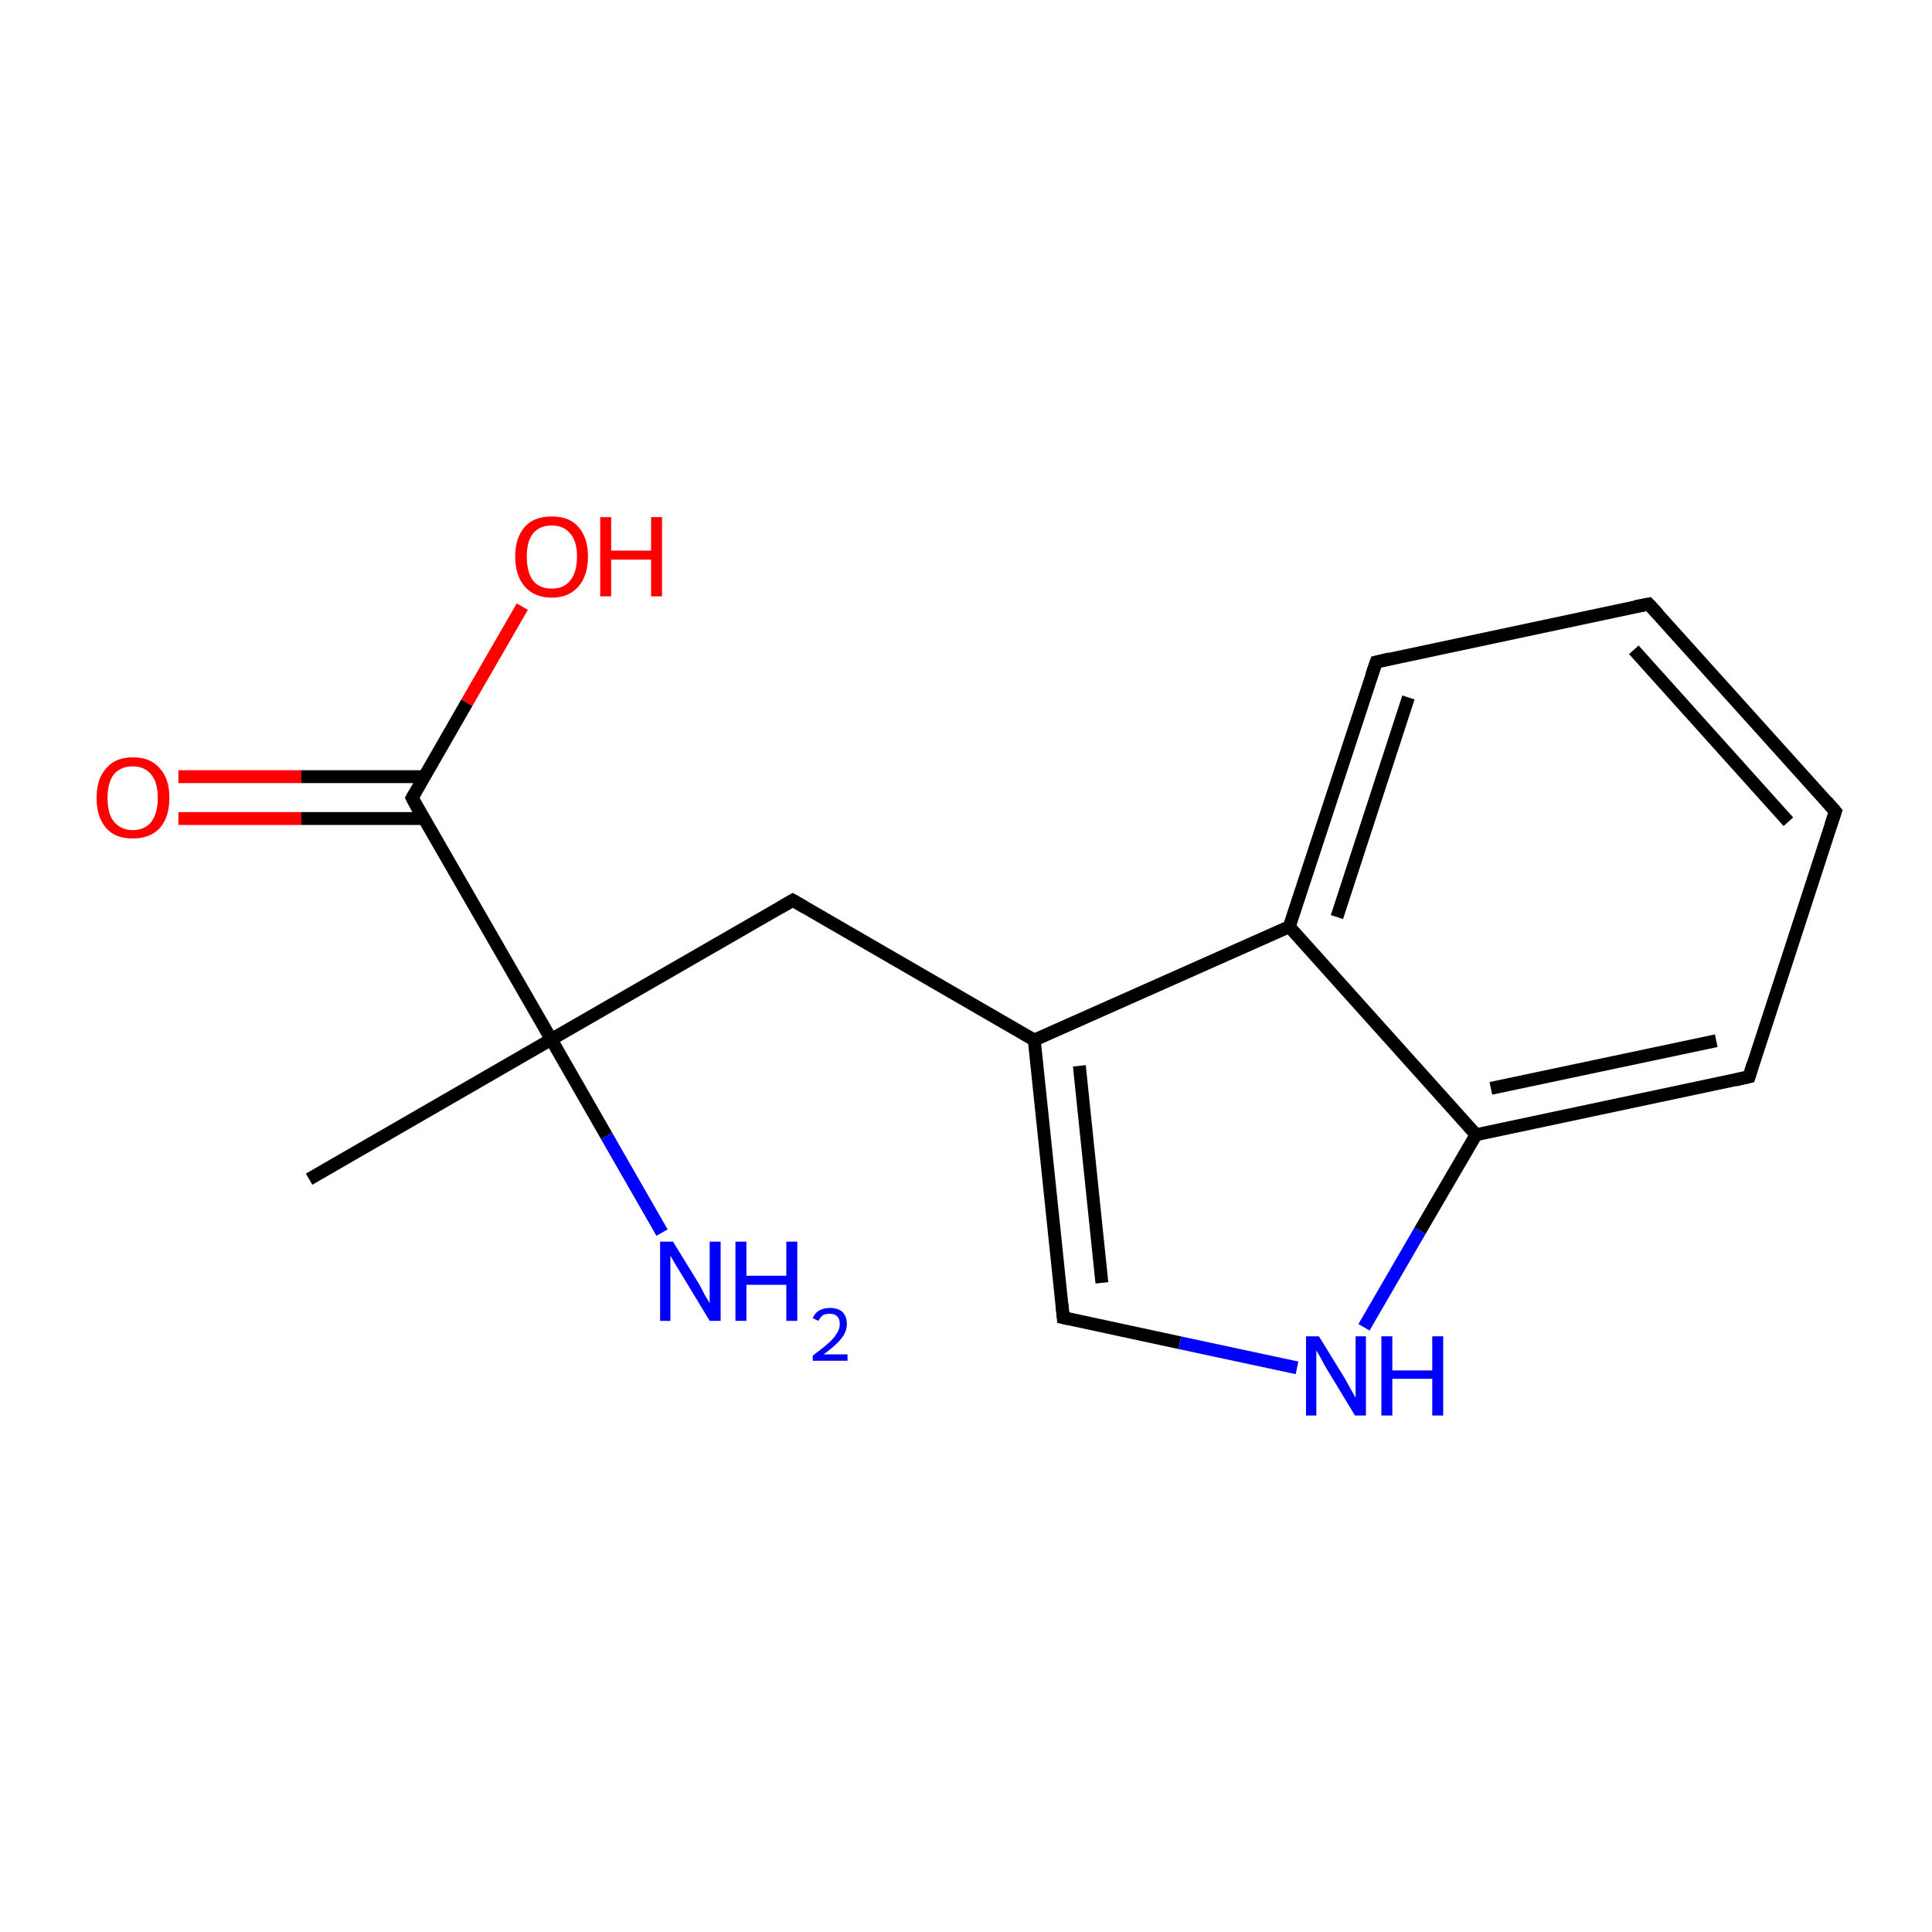 <?xml version='1.0' encoding='iso-8859-1'?>
<svg version='1.1' baseProfile='full'
              xmlns='http://www.w3.org/2000/svg'
                      xmlns:rdkit='http://www.rdkit.org/xml'
                      xmlns:xlink='http://www.w3.org/1999/xlink'
                  xml:space='preserve'
width='300px' height='300px' viewBox='0 0 300 300'>
<!-- END OF HEADER -->
<rect style='opacity:1.0;fill:#FFFFFF;stroke:none' width='300.0' height='300.0' x='0.0' y='0.0'> </rect>
<path class='bond-0 atom-0 atom-1' d='M 48.0,183.1 L 85.6,161.4' style='fill:none;fill-rule:evenodd;stroke:#000000;stroke-width:2.0px;stroke-linecap:butt;stroke-linejoin:miter;stroke-opacity:1' />
<path class='bond-1 atom-1 atom-2' d='M 85.6,161.4 L 94.2,176.4' style='fill:none;fill-rule:evenodd;stroke:#000000;stroke-width:2.0px;stroke-linecap:butt;stroke-linejoin:miter;stroke-opacity:1' />
<path class='bond-1 atom-1 atom-2' d='M 94.2,176.4 L 102.8,191.4' style='fill:none;fill-rule:evenodd;stroke:#0000FF;stroke-width:2.0px;stroke-linecap:butt;stroke-linejoin:miter;stroke-opacity:1' />
<path class='bond-2 atom-1 atom-3' d='M 85.6,161.4 L 123.1,139.8' style='fill:none;fill-rule:evenodd;stroke:#000000;stroke-width:2.0px;stroke-linecap:butt;stroke-linejoin:miter;stroke-opacity:1' />
<path class='bond-3 atom-3 atom-4' d='M 123.1,139.8 L 160.6,161.5' style='fill:none;fill-rule:evenodd;stroke:#000000;stroke-width:2.0px;stroke-linecap:butt;stroke-linejoin:miter;stroke-opacity:1' />
<path class='bond-4 atom-4 atom-5' d='M 160.6,161.5 L 165.1,204.6' style='fill:none;fill-rule:evenodd;stroke:#000000;stroke-width:2.0px;stroke-linecap:butt;stroke-linejoin:miter;stroke-opacity:1' />
<path class='bond-4 atom-4 atom-5' d='M 167.6,165.5 L 171.1,199.2' style='fill:none;fill-rule:evenodd;stroke:#000000;stroke-width:2.0px;stroke-linecap:butt;stroke-linejoin:miter;stroke-opacity:1' />
<path class='bond-5 atom-5 atom-6' d='M 165.1,204.6 L 183.2,208.5' style='fill:none;fill-rule:evenodd;stroke:#000000;stroke-width:2.0px;stroke-linecap:butt;stroke-linejoin:miter;stroke-opacity:1' />
<path class='bond-5 atom-5 atom-6' d='M 183.2,208.5 L 201.4,212.4' style='fill:none;fill-rule:evenodd;stroke:#0000FF;stroke-width:2.0px;stroke-linecap:butt;stroke-linejoin:miter;stroke-opacity:1' />
<path class='bond-6 atom-6 atom-7' d='M 211.8,206.1 L 220.5,191.1' style='fill:none;fill-rule:evenodd;stroke:#0000FF;stroke-width:2.0px;stroke-linecap:butt;stroke-linejoin:miter;stroke-opacity:1' />
<path class='bond-6 atom-6 atom-7' d='M 220.5,191.1 L 229.2,176.2' style='fill:none;fill-rule:evenodd;stroke:#000000;stroke-width:2.0px;stroke-linecap:butt;stroke-linejoin:miter;stroke-opacity:1' />
<path class='bond-7 atom-7 atom-8' d='M 229.2,176.2 L 271.6,167.2' style='fill:none;fill-rule:evenodd;stroke:#000000;stroke-width:2.0px;stroke-linecap:butt;stroke-linejoin:miter;stroke-opacity:1' />
<path class='bond-7 atom-7 atom-8' d='M 231.5,169.0 L 266.5,161.6' style='fill:none;fill-rule:evenodd;stroke:#000000;stroke-width:2.0px;stroke-linecap:butt;stroke-linejoin:miter;stroke-opacity:1' />
<path class='bond-8 atom-8 atom-9' d='M 271.6,167.2 L 285.0,126.0' style='fill:none;fill-rule:evenodd;stroke:#000000;stroke-width:2.0px;stroke-linecap:butt;stroke-linejoin:miter;stroke-opacity:1' />
<path class='bond-9 atom-9 atom-10' d='M 285.0,126.0 L 256.0,93.8' style='fill:none;fill-rule:evenodd;stroke:#000000;stroke-width:2.0px;stroke-linecap:butt;stroke-linejoin:miter;stroke-opacity:1' />
<path class='bond-9 atom-9 atom-10' d='M 277.7,127.6 L 253.7,100.9' style='fill:none;fill-rule:evenodd;stroke:#000000;stroke-width:2.0px;stroke-linecap:butt;stroke-linejoin:miter;stroke-opacity:1' />
<path class='bond-10 atom-10 atom-11' d='M 256.0,93.8 L 213.7,102.8' style='fill:none;fill-rule:evenodd;stroke:#000000;stroke-width:2.0px;stroke-linecap:butt;stroke-linejoin:miter;stroke-opacity:1' />
<path class='bond-11 atom-11 atom-12' d='M 213.7,102.8 L 200.2,143.9' style='fill:none;fill-rule:evenodd;stroke:#000000;stroke-width:2.0px;stroke-linecap:butt;stroke-linejoin:miter;stroke-opacity:1' />
<path class='bond-11 atom-11 atom-12' d='M 218.7,108.3 L 207.6,142.4' style='fill:none;fill-rule:evenodd;stroke:#000000;stroke-width:2.0px;stroke-linecap:butt;stroke-linejoin:miter;stroke-opacity:1' />
<path class='bond-12 atom-1 atom-13' d='M 85.6,161.4 L 64.0,123.9' style='fill:none;fill-rule:evenodd;stroke:#000000;stroke-width:2.0px;stroke-linecap:butt;stroke-linejoin:miter;stroke-opacity:1' />
<path class='bond-13 atom-13 atom-14' d='M 65.8,120.6 L 46.8,120.6' style='fill:none;fill-rule:evenodd;stroke:#000000;stroke-width:2.0px;stroke-linecap:butt;stroke-linejoin:miter;stroke-opacity:1' />
<path class='bond-13 atom-13 atom-14' d='M 46.8,120.6 L 27.7,120.6' style='fill:none;fill-rule:evenodd;stroke:#FF0000;stroke-width:2.0px;stroke-linecap:butt;stroke-linejoin:miter;stroke-opacity:1' />
<path class='bond-13 atom-13 atom-14' d='M 65.8,127.1 L 46.8,127.1' style='fill:none;fill-rule:evenodd;stroke:#000000;stroke-width:2.0px;stroke-linecap:butt;stroke-linejoin:miter;stroke-opacity:1' />
<path class='bond-13 atom-13 atom-14' d='M 46.8,127.1 L 27.7,127.1' style='fill:none;fill-rule:evenodd;stroke:#FF0000;stroke-width:2.0px;stroke-linecap:butt;stroke-linejoin:miter;stroke-opacity:1' />
<path class='bond-14 atom-13 atom-15' d='M 64.0,123.9 L 72.5,109.1' style='fill:none;fill-rule:evenodd;stroke:#000000;stroke-width:2.0px;stroke-linecap:butt;stroke-linejoin:miter;stroke-opacity:1' />
<path class='bond-14 atom-13 atom-15' d='M 72.5,109.1 L 81.1,94.2' style='fill:none;fill-rule:evenodd;stroke:#FF0000;stroke-width:2.0px;stroke-linecap:butt;stroke-linejoin:miter;stroke-opacity:1' />
<path class='bond-15 atom-12 atom-4' d='M 200.2,143.9 L 160.6,161.5' style='fill:none;fill-rule:evenodd;stroke:#000000;stroke-width:2.0px;stroke-linecap:butt;stroke-linejoin:miter;stroke-opacity:1' />
<path class='bond-16 atom-12 atom-7' d='M 200.2,143.9 L 229.2,176.2' style='fill:none;fill-rule:evenodd;stroke:#000000;stroke-width:2.0px;stroke-linecap:butt;stroke-linejoin:miter;stroke-opacity:1' />
<path d='M 121.2,140.9 L 123.1,139.8 L 125.0,140.9' style='fill:none;stroke:#000000;stroke-width:2.0px;stroke-linecap:butt;stroke-linejoin:miter;stroke-miterlimit:10;stroke-opacity:1;' />
<path d='M 164.9,202.5 L 165.1,204.6 L 166.0,204.8' style='fill:none;stroke:#000000;stroke-width:2.0px;stroke-linecap:butt;stroke-linejoin:miter;stroke-miterlimit:10;stroke-opacity:1;' />
<path d='M 269.4,167.7 L 271.6,167.2 L 272.2,165.2' style='fill:none;stroke:#000000;stroke-width:2.0px;stroke-linecap:butt;stroke-linejoin:miter;stroke-miterlimit:10;stroke-opacity:1;' />
<path d='M 284.3,128.1 L 285.0,126.0 L 283.6,124.4' style='fill:none;stroke:#000000;stroke-width:2.0px;stroke-linecap:butt;stroke-linejoin:miter;stroke-miterlimit:10;stroke-opacity:1;' />
<path d='M 257.5,95.4 L 256.0,93.8 L 253.9,94.2' style='fill:none;stroke:#000000;stroke-width:2.0px;stroke-linecap:butt;stroke-linejoin:miter;stroke-miterlimit:10;stroke-opacity:1;' />
<path d='M 215.8,102.3 L 213.7,102.8 L 213.0,104.8' style='fill:none;stroke:#000000;stroke-width:2.0px;stroke-linecap:butt;stroke-linejoin:miter;stroke-miterlimit:10;stroke-opacity:1;' />
<path d='M 65.0,125.8 L 64.0,123.9 L 64.4,123.2' style='fill:none;stroke:#000000;stroke-width:2.0px;stroke-linecap:butt;stroke-linejoin:miter;stroke-miterlimit:10;stroke-opacity:1;' />
<path class='atom-2' d='M 104.5 192.8
L 108.5 199.3
Q 108.9 200.0, 109.5 201.2
Q 110.2 202.3, 110.2 202.4
L 110.2 192.8
L 111.9 192.8
L 111.9 205.1
L 110.2 205.1
L 105.9 198.0
Q 105.4 197.2, 104.8 196.2
Q 104.3 195.3, 104.1 195.0
L 104.1 205.1
L 102.5 205.1
L 102.5 192.8
L 104.5 192.8
' fill='#0000FF'/>
<path class='atom-2' d='M 114.2 192.8
L 115.9 192.8
L 115.9 198.1
L 122.1 198.1
L 122.1 192.8
L 123.8 192.8
L 123.8 205.1
L 122.1 205.1
L 122.1 199.5
L 115.9 199.5
L 115.9 205.1
L 114.2 205.1
L 114.2 192.8
' fill='#0000FF'/>
<path class='atom-2' d='M 126.2 204.7
Q 126.5 203.9, 127.2 203.5
Q 127.9 203.1, 128.9 203.1
Q 130.1 203.1, 130.8 203.7
Q 131.5 204.4, 131.5 205.6
Q 131.5 206.8, 130.6 207.9
Q 129.7 209.0, 127.9 210.3
L 131.6 210.3
L 131.6 211.3
L 126.2 211.3
L 126.2 210.5
Q 127.7 209.4, 128.6 208.6
Q 129.5 207.8, 129.9 207.1
Q 130.4 206.4, 130.4 205.6
Q 130.4 204.8, 130.0 204.4
Q 129.6 204.0, 128.9 204.0
Q 128.2 204.0, 127.8 204.2
Q 127.4 204.5, 127.1 205.1
L 126.2 204.7
' fill='#0000FF'/>
<path class='atom-6' d='M 204.8 207.5
L 208.8 214.0
Q 209.2 214.7, 209.8 215.8
Q 210.5 217.0, 210.5 217.1
L 210.5 207.5
L 212.1 207.5
L 212.1 219.8
L 210.4 219.8
L 206.1 212.7
Q 205.6 211.9, 205.1 210.9
Q 204.6 210.0, 204.4 209.7
L 204.4 219.8
L 202.8 219.8
L 202.8 207.5
L 204.8 207.5
' fill='#0000FF'/>
<path class='atom-6' d='M 214.5 207.5
L 216.2 207.5
L 216.2 212.8
L 222.4 212.8
L 222.4 207.5
L 224.1 207.5
L 224.1 219.8
L 222.4 219.8
L 222.4 214.1
L 216.2 214.1
L 216.2 219.8
L 214.5 219.8
L 214.5 207.5
' fill='#0000FF'/>
<path class='atom-14' d='M 15.0 123.9
Q 15.0 120.9, 16.5 119.3
Q 17.9 117.6, 20.6 117.6
Q 23.4 117.6, 24.8 119.3
Q 26.3 120.9, 26.3 123.9
Q 26.3 126.9, 24.8 128.6
Q 23.3 130.2, 20.6 130.2
Q 17.9 130.2, 16.5 128.6
Q 15.0 126.9, 15.0 123.9
M 20.6 128.9
Q 22.5 128.9, 23.5 127.6
Q 24.5 126.3, 24.5 123.9
Q 24.5 121.5, 23.5 120.3
Q 22.5 119.0, 20.6 119.0
Q 18.8 119.0, 17.7 120.2
Q 16.7 121.5, 16.7 123.9
Q 16.7 126.4, 17.7 127.6
Q 18.8 128.9, 20.6 128.9
' fill='#FF0000'/>
<path class='atom-15' d='M 80.0 86.4
Q 80.0 83.5, 81.5 81.8
Q 82.9 80.2, 85.7 80.2
Q 88.4 80.2, 89.8 81.8
Q 91.3 83.5, 91.3 86.4
Q 91.3 89.4, 89.8 91.1
Q 88.3 92.8, 85.7 92.8
Q 83.0 92.8, 81.5 91.1
Q 80.0 89.4, 80.0 86.4
M 85.7 91.4
Q 87.5 91.4, 88.5 90.2
Q 89.6 88.9, 89.6 86.4
Q 89.6 84.0, 88.5 82.8
Q 87.5 81.6, 85.7 81.6
Q 83.8 81.6, 82.8 82.8
Q 81.8 84.0, 81.8 86.4
Q 81.8 88.9, 82.8 90.2
Q 83.8 91.4, 85.7 91.4
' fill='#FF0000'/>
<path class='atom-15' d='M 93.2 80.3
L 94.9 80.3
L 94.9 85.5
L 101.1 85.5
L 101.1 80.3
L 102.8 80.3
L 102.8 92.6
L 101.1 92.6
L 101.1 86.9
L 94.9 86.9
L 94.9 92.6
L 93.2 92.6
L 93.2 80.3
' fill='#FF0000'/>
</svg>
